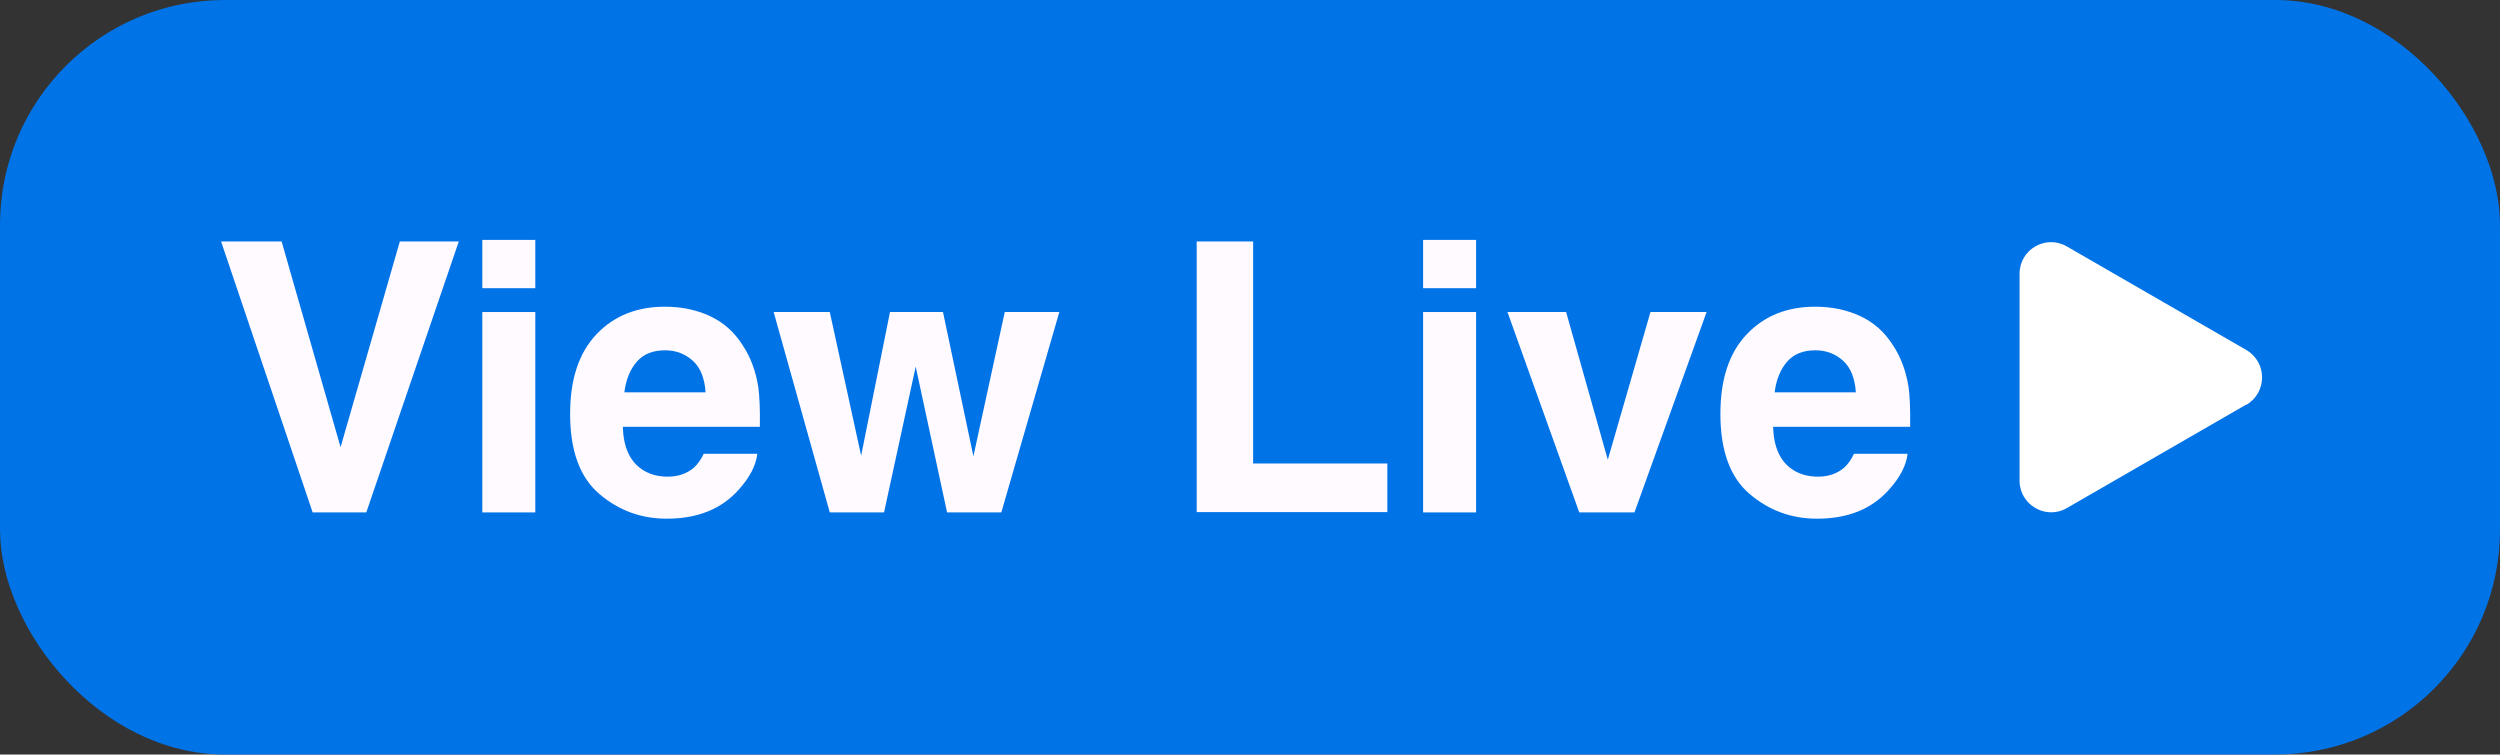 <?xml version="1.0" encoding="UTF-8"?>
<svg id="Layer_2" data-name="Layer 2" xmlns="http://www.w3.org/2000/svg" viewBox="0 0 79.72 24.06">
  <rect x="0" y="0" width="79.72" height="24.06" fill="#333333" stroke="none"/>
  <defs>
    <style>
      .cls-1 {
        fill: none;
      }

      .cls-1, .cls-2, .cls-3, .cls-4 {
        stroke-width: 0px;
      }

      .cls-2 {
        fill: #fffaff;
      }

      .cls-3 {
        fill: #0073e7;
      }

      .cls-4 {
        fill: #fff;
      }
    </style>
  </defs>
  <g id="Layer_2-2" data-name="Layer 2">
    <rect class="cls-3" width="79.72" height="24.06" rx="7.17" ry="7.17"/>
    <path class="cls-4" d="M71.63,12.9l-5.72,3.3c-.67.39-1.51-.1-1.51-.87v-6.6c0-.78.84-1.26,1.51-.87l5.72,3.3c.67.39.67,1.36,0,1.75h0Z"/>
    <g>
      <path class="cls-2" d="M7.05,7.7h1.93l1.88,6.56,1.89-6.56h1.88l-2.95,8.64h-1.71l-2.92-8.64Z"/>
      <path class="cls-2" d="M17.07,7.65v1.54h-1.69v-1.54h1.69ZM17.07,9.95v6.39h-1.69v-6.39h1.69Z"/>
      <path class="cls-2" d="M24.15,14.46c-.04.38-.24.76-.59,1.15-.55.62-1.31.93-2.3.93-.81,0-1.53-.26-2.15-.79s-.93-1.38-.93-2.55c0-1.11.28-1.95.84-2.54s1.29-.88,2.18-.88c.53,0,1.01.1,1.44.3s.78.51,1.05.94c.25.38.41.82.49,1.32.04.29.06.71.05,1.27h-4.37c.02.64.22,1.09.6,1.35.23.16.51.24.83.24.34,0,.62-.1.84-.29.12-.11.22-.25.31-.44h1.71ZM22.5,12.51c-.03-.44-.16-.78-.4-1s-.54-.34-.89-.34c-.39,0-.69.12-.9.36s-.35.57-.4.98h2.6Z"/>
      <path class="cls-2" d="M30.2,16.34l-1-4.65-1.01,4.65h-1.73l-1.79-6.39h1.79l1,4.58.92-4.58h1.69l.97,4.6,1-4.6h1.74l-1.85,6.39h-1.72Z"/>
      <path class="cls-2" d="M38.16,7.7h1.8v7.08h4.28v1.55h-6.08V7.7Z"/>
      <path class="cls-2" d="M47.07,7.65v1.54h-1.69v-1.54h1.69ZM47.07,9.95v6.39h-1.69v-6.39h1.69Z"/>
      <path class="cls-2" d="M48.06,9.95h1.88l1.33,4.71,1.36-4.71h1.79l-2.3,6.39h-1.76l-2.29-6.39Z"/>
      <path class="cls-2" d="M60.83,14.46c-.04.38-.24.76-.59,1.15-.55.62-1.31.93-2.3.93-.81,0-1.53-.26-2.15-.79s-.93-1.38-.93-2.55c0-1.11.28-1.95.84-2.54s1.29-.88,2.18-.88c.53,0,1.01.1,1.44.3s.78.51,1.05.94c.25.38.41.82.49,1.32.04.29.06.71.05,1.27h-4.37c.02.64.22,1.09.6,1.35.23.16.51.24.83.24.34,0,.62-.1.84-.29.12-.11.22-.25.31-.44h1.71ZM59.18,12.51c-.03-.44-.16-.78-.4-1s-.54-.34-.89-.34c-.39,0-.69.12-.9.36s-.35.57-.4.98h2.6Z"/>
      <path class="cls-1" d="M70.12,14.56h-3.18l-.6,1.78h-1.89l3.08-8.64h2.04l3.06,8.64h-1.96l-.56-1.78ZM69.62,13.07l-1.08-3.4-1.11,3.4h2.19Z"/>
    </g>
  </g>
</svg>